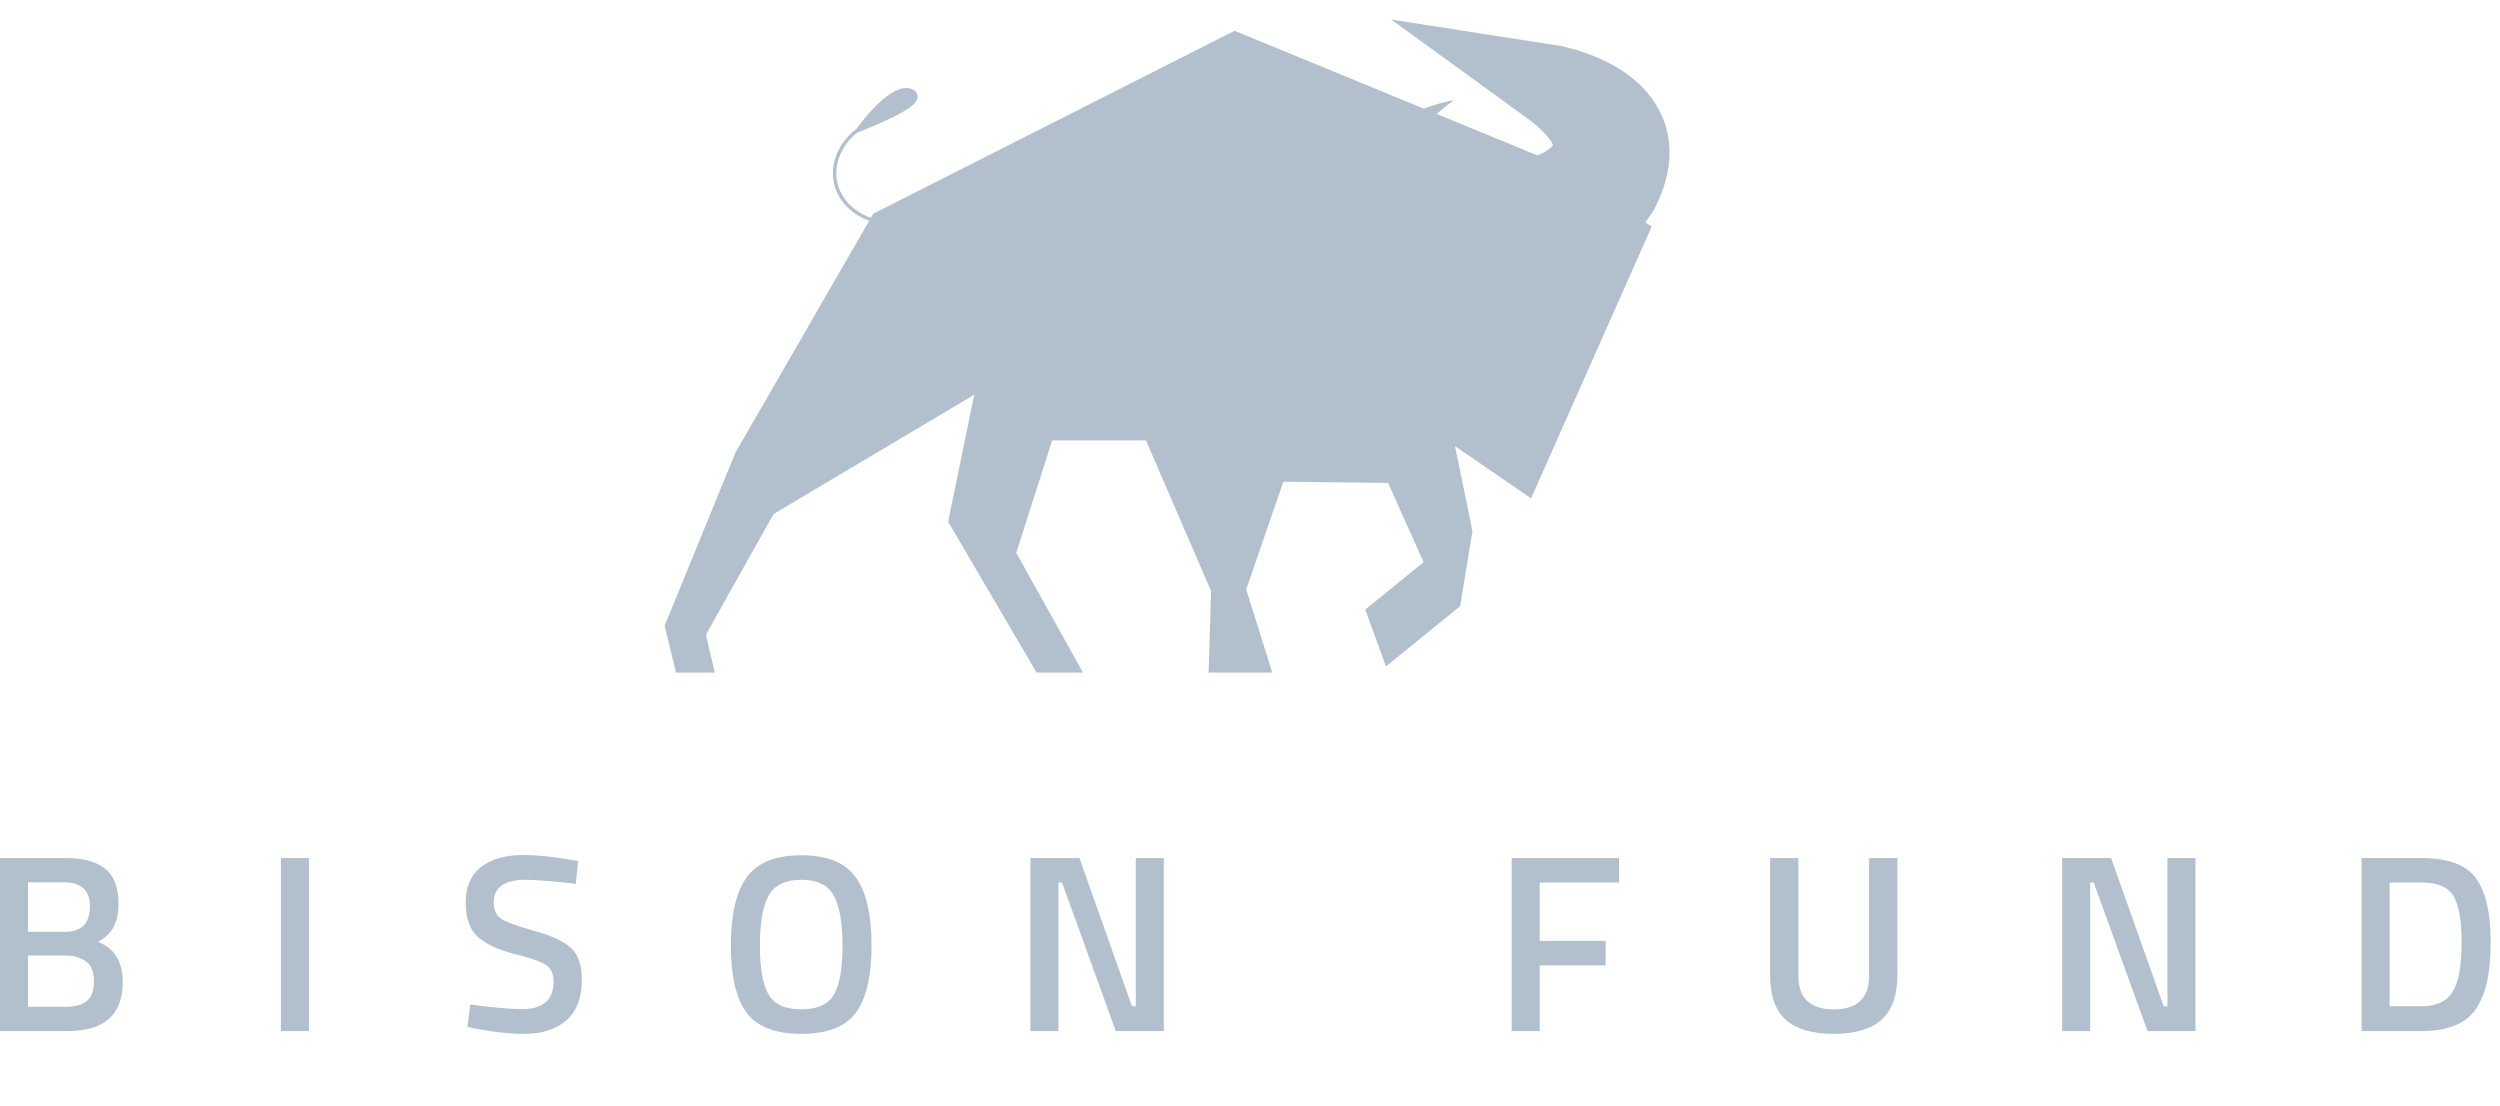 <svg width="104" height="46" viewBox="0 0 104 46" fill="none" xmlns="http://www.w3.org/2000/svg">
<path d="M64.725 7.933C64.725 7.933 68.421 6.416 64.371 3.483C64.371 3.483 69.281 4.241 67.358 7.933C67.358 7.933 66.092 9.956 65.181 9.552C64.27 9.147 64.725 7.933 64.725 7.933Z" fill="#B2BFCD" stroke="#B2BFCD" stroke-width="3.295" stroke-miterlimit="10"/>
<path d="M36.379 8.943L51.361 1.357L64.018 6.566L68.624 9.449L63.662 20.626L60.424 18.401L61.182 22.093L60.677 25.178L57.689 27.606L56.879 25.38L59.31 23.408L57.79 20.019L53.337 19.969L51.768 24.52L52.83 27.909H50.35L50.452 24.571L47.718 18.249H43.719L42.199 23.003L44.933 27.909H43.161L39.516 21.688L40.63 16.277L32.127 21.334L29.292 26.392L29.645 27.909H28.179L27.722 26.038L30.659 18.856L36.379 8.943Z" fill="#B2BFCD"/>
<path fill-rule="evenodd" clip-rule="evenodd" d="M51.358 1.28L64.05 6.504L68.713 9.422L63.692 20.732L60.528 18.558L61.253 22.091L60.742 25.216L57.657 27.722L56.796 25.357L59.224 23.387L57.744 20.089L53.387 20.04L51.842 24.522L52.925 27.979H50.278L50.381 24.585L47.672 18.32H43.77L42.275 22.996L45.052 27.979H43.12L39.442 21.701L40.529 16.419L32.179 21.385L29.367 26.402L29.734 27.979H28.123L27.648 26.032L30.596 18.825L36.329 8.89L51.358 1.28ZM51.364 1.434L36.43 8.997L30.722 18.887L27.795 26.043L28.234 27.839H29.557L29.218 26.381L32.075 21.284L40.731 16.135L39.59 21.676L43.201 27.839H44.813L42.123 23.011L43.668 18.179H47.764L50.522 24.558L50.423 27.839H52.734L51.694 24.52L53.287 19.898L57.836 19.95L59.397 23.428L56.962 25.403L57.721 27.489L60.612 25.14L61.11 22.094L60.32 18.244L63.632 20.52L68.535 9.476L63.986 6.629L51.364 1.434Z" fill="#B2BFCD"/>
<path fill-rule="evenodd" clip-rule="evenodd" d="M35.678 5.501C34.999 6.026 34.666 6.851 34.832 7.595L34.832 7.595C35.048 8.589 36.143 9.34 37.368 9.151L37.39 9.29C36.101 9.489 34.929 8.7 34.695 7.625C34.515 6.821 34.877 5.943 35.593 5.39L35.678 5.501Z" fill="#B2BFCD"/>
<path d="M36.079 5.122C36.079 5.122 37.219 3.651 37.856 3.902C38.493 4.154 36.079 5.122 36.079 5.122Z" fill="#B2BFCD"/>
<path fill-rule="evenodd" clip-rule="evenodd" d="M36.955 4.498C37.007 4.472 37.058 4.446 37.109 4.419C37.336 4.301 37.532 4.184 37.654 4.087C37.589 4.095 37.508 4.121 37.407 4.173C37.262 4.249 37.106 4.365 36.955 4.498ZM36.079 5.122L36.157 5.317L35.436 5.606L35.912 4.993L36.079 5.122ZM37.212 3.8C37.425 3.689 37.687 3.609 37.934 3.706C37.992 3.729 38.055 3.765 38.104 3.823C38.157 3.887 38.181 3.967 38.173 4.048C38.165 4.121 38.134 4.182 38.103 4.227C38.071 4.273 38.032 4.316 37.99 4.354C37.831 4.501 37.566 4.656 37.304 4.793C37.036 4.933 36.749 5.064 36.531 5.159C36.421 5.207 36.328 5.247 36.262 5.274C36.23 5.288 36.203 5.298 36.185 5.306C36.177 5.309 36.17 5.312 36.165 5.314L36.159 5.316L36.157 5.317C36.157 5.317 36.157 5.317 36.079 5.122C35.912 4.993 35.912 4.993 35.912 4.993L35.913 4.991L35.916 4.987C35.919 4.984 35.922 4.98 35.927 4.974C35.936 4.963 35.949 4.946 35.966 4.926C35.999 4.884 36.048 4.826 36.108 4.757C36.228 4.62 36.396 4.438 36.586 4.263C36.774 4.089 36.992 3.915 37.212 3.8Z" fill="#B2BFCD"/>
<path d="M60.129 8.619C60.129 8.619 56.433 7.102 60.483 4.168C60.483 4.168 55.573 4.927 57.496 8.619C57.496 8.619 58.762 10.642 59.673 10.238C60.584 9.833 60.129 8.619 60.129 8.619Z" fill="#B2BFCD"/>
<path d="M0 35.695H2.732C3.467 35.695 4.017 35.846 4.381 36.147C4.745 36.441 4.928 36.914 4.928 37.565C4.928 37.992 4.858 38.329 4.717 38.574C4.584 38.819 4.371 39.022 4.076 39.183C4.763 39.449 5.106 40.006 5.106 40.854C5.106 42.212 4.343 42.892 2.816 42.892H0V35.695ZM2.732 39.751H1.166V41.883H2.753C3.138 41.883 3.425 41.803 3.614 41.642C3.81 41.481 3.908 41.204 3.908 40.812C3.908 40.419 3.796 40.146 3.572 39.992C3.348 39.831 3.068 39.751 2.732 39.751ZM2.669 36.704H1.166V38.763H2.711C3.397 38.763 3.74 38.409 3.74 37.702C3.74 37.036 3.383 36.704 2.669 36.704Z" fill="#B2BFCD"/>
<path d="M11.686 42.892V35.695H12.852V42.892H11.686Z" fill="#B2BFCD"/>
<path d="M21.873 36.599C20.983 36.599 20.539 36.91 20.539 37.534C20.539 37.856 20.644 38.087 20.854 38.227C21.064 38.36 21.526 38.528 22.241 38.731C22.962 38.928 23.47 39.166 23.764 39.446C24.058 39.719 24.205 40.153 24.205 40.749C24.205 41.505 23.988 42.073 23.554 42.451C23.127 42.822 22.542 43.008 21.799 43.008C21.204 43.008 20.546 42.938 19.824 42.797L19.446 42.724L19.562 41.789C20.507 41.915 21.229 41.978 21.726 41.978C22.595 41.978 23.029 41.593 23.029 40.822C23.029 40.521 22.931 40.3 22.735 40.16C22.538 40.013 22.097 39.856 21.411 39.688C20.724 39.512 20.213 39.274 19.877 38.973C19.541 38.672 19.373 38.196 19.373 37.544C19.373 36.893 19.583 36.403 20.003 36.073C20.43 35.737 21.019 35.569 21.768 35.569C22.307 35.569 22.945 35.632 23.68 35.758L24.048 35.821L23.953 36.767C22.973 36.655 22.279 36.599 21.873 36.599Z" fill="#B2BFCD"/>
<path d="M31.969 41.368C32.207 41.782 32.663 41.988 33.335 41.988C34.007 41.988 34.459 41.785 34.69 41.379C34.928 40.973 35.048 40.293 35.048 39.341C35.048 38.381 34.925 37.684 34.68 37.25C34.442 36.816 33.993 36.599 33.335 36.599C32.677 36.599 32.225 36.816 31.98 37.25C31.735 37.684 31.612 38.378 31.612 39.33C31.612 40.276 31.731 40.955 31.969 41.368ZM35.605 42.125C35.177 42.713 34.421 43.007 33.335 43.007C32.249 43.007 31.489 42.713 31.055 42.125C30.621 41.529 30.404 40.598 30.404 39.33C30.404 38.062 30.621 37.12 31.055 36.504C31.497 35.888 32.256 35.579 33.335 35.579C34.414 35.579 35.17 35.888 35.605 36.504C36.039 37.113 36.256 38.055 36.256 39.33C36.256 40.605 36.039 41.536 35.605 42.125Z" fill="#B2BFCD"/>
<path d="M42.867 42.892V35.695H44.905L47.091 41.862H47.248V35.695H48.414V42.892H46.418L44.18 36.714H44.033V42.892H42.867Z" fill="#B2BFCD"/>
<path d="M62.885 42.892V35.695H67.35V36.714H64.051V39.141H66.793V40.16H64.051V42.892H62.885Z" fill="#B2BFCD"/>
<path d="M74.813 40.591C74.813 41.523 75.303 41.989 76.284 41.989C77.264 41.989 77.755 41.523 77.755 40.591V35.695H78.931V40.57C78.931 41.418 78.707 42.037 78.259 42.43C77.818 42.815 77.156 43.008 76.273 43.008C75.398 43.008 74.739 42.815 74.298 42.43C73.857 42.037 73.636 41.418 73.636 40.57V35.695H74.813V40.591Z" fill="#B2BFCD"/>
<path d="M85.785 42.892V35.695H87.823L90.009 41.862H90.166V35.695H91.333V42.892H89.337L87.099 36.714H86.952V42.892H85.785Z" fill="#B2BFCD"/>
<path d="M100.731 42.892H98.241V35.695H100.731C101.838 35.695 102.594 35.975 103.001 36.536C103.408 37.096 103.61 37.975 103.61 39.173C103.61 39.782 103.568 40.3 103.483 40.728C103.408 41.148 103.267 41.53 103.063 41.873C102.665 42.552 101.887 42.892 100.731 42.892ZM102.402 39.173C102.402 38.304 102.294 37.677 102.077 37.292C101.858 36.907 101.411 36.714 100.731 36.714H99.408V41.862H100.731C101.425 41.862 101.887 41.607 102.119 41.095C102.23 40.836 102.304 40.56 102.338 40.265C102.38 39.971 102.402 39.607 102.402 39.173Z" fill="#B2BFCD"/>
</svg>
